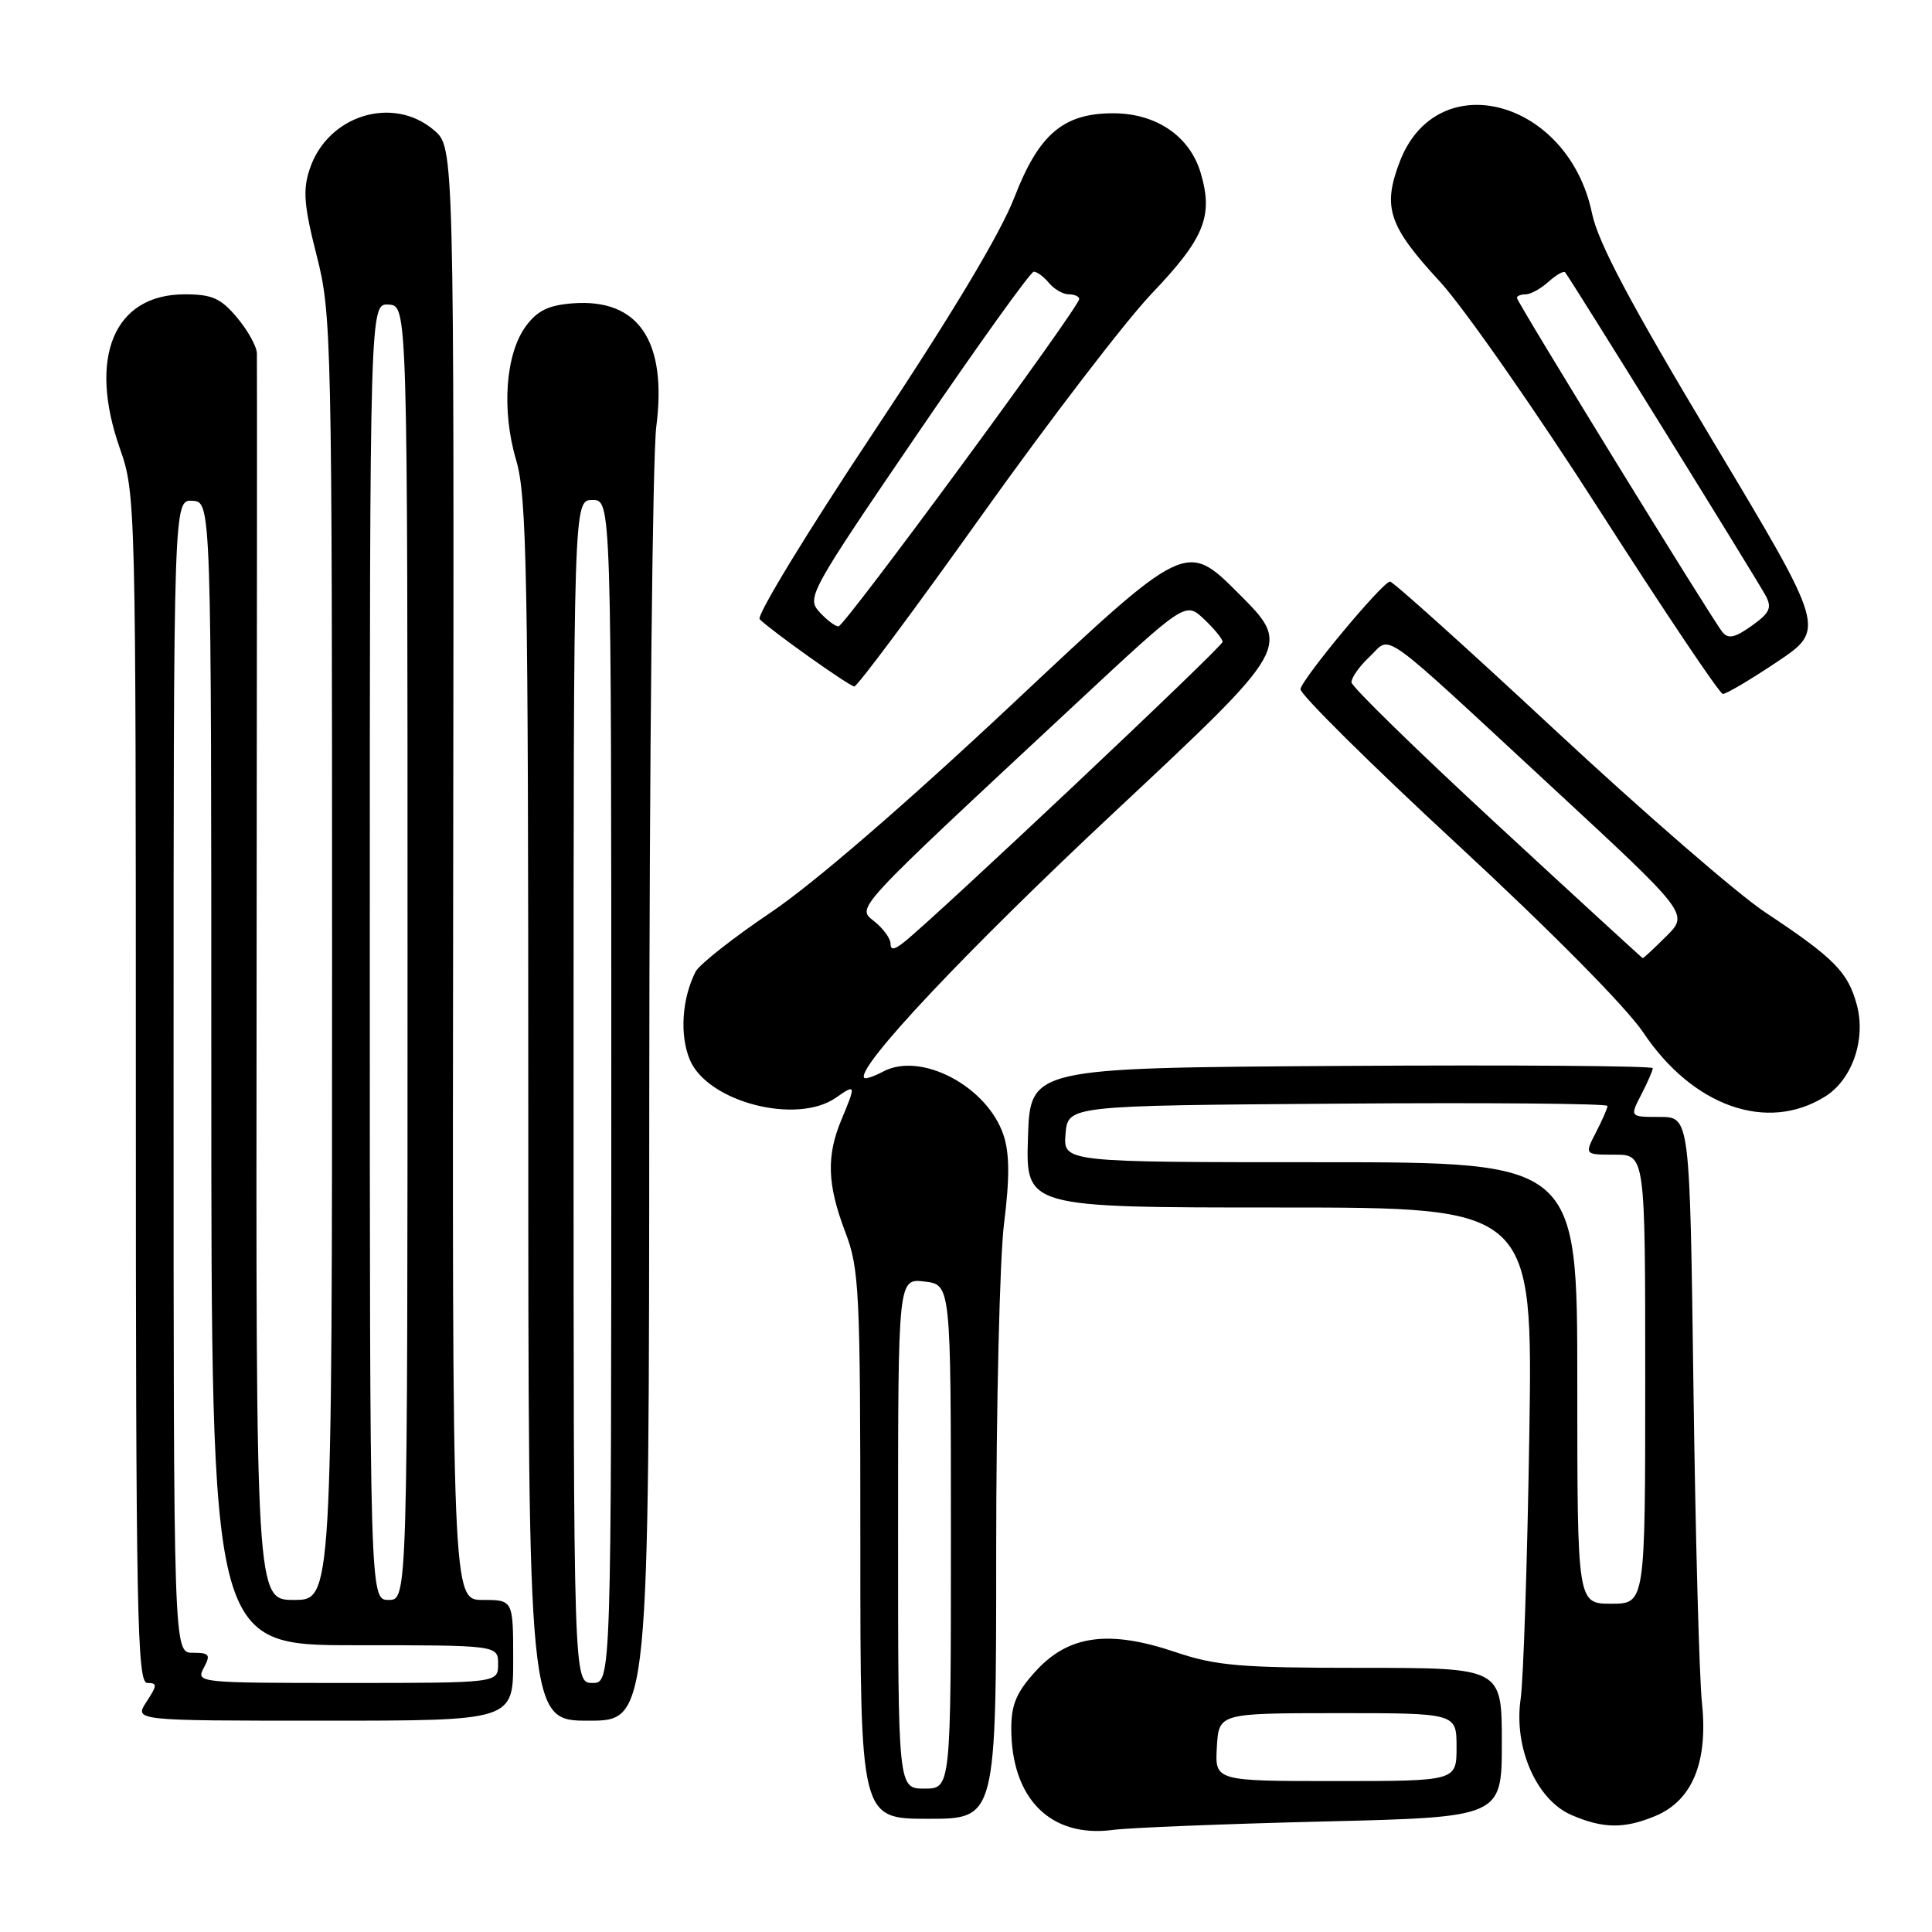 <?xml version="1.0" encoding="UTF-8" standalone="no"?>
<!DOCTYPE svg PUBLIC "-//W3C//DTD SVG 1.1//EN" "http://www.w3.org/Graphics/SVG/1.1/DTD/svg11.dtd" >
<svg xmlns="http://www.w3.org/2000/svg" xmlns:xlink="http://www.w3.org/1999/xlink" version="1.1" viewBox="0 0 256 256">
 <g >
 <path fill="currentColor"
d=" M 175.25 241.36 C 199.00 240.79 199.00 240.79 199.00 230.90 C 199.00 221.00 199.00 221.00 180.47 221.00 C 164.29 221.00 161.15 220.73 155.72 218.90 C 146.95 215.94 141.61 216.66 137.28 221.39 C 134.70 224.20 134.00 225.84 134.00 229.02 C 134.00 238.36 139.24 243.58 147.50 242.47 C 149.70 242.18 162.19 241.68 175.25 241.36 Z  M 219.36 240.62 C 224.24 238.58 226.34 233.49 225.52 225.67 C 225.16 222.28 224.65 203.41 224.39 183.75 C 223.91 148.00 223.91 148.00 219.93 148.00 C 215.95 148.00 215.95 148.00 217.47 145.05 C 218.31 143.43 219.00 141.85 219.00 141.54 C 219.00 141.23 200.44 141.10 177.75 141.24 C 136.50 141.50 136.50 141.50 136.21 150.75 C 135.92 160.00 135.92 160.00 169.52 160.00 C 203.11 160.00 203.11 160.00 202.64 190.25 C 202.38 206.89 201.86 222.59 201.49 225.15 C 200.56 231.56 203.59 238.49 208.21 240.49 C 212.40 242.31 215.23 242.35 219.36 240.62 Z  M 132.00 205.72 C 132.00 186.32 132.47 166.70 133.04 162.12 C 133.79 156.14 133.78 152.85 132.98 150.43 C 130.84 143.96 122.04 139.30 117.02 141.99 C 115.81 142.63 114.69 143.01 114.52 142.83 C 113.33 141.58 128.02 125.97 147.82 107.46 C 171.13 85.65 171.13 85.65 164.14 78.66 C 157.16 71.67 157.16 71.67 134.19 93.24 C 120.02 106.53 107.74 117.14 102.14 120.90 C 97.15 124.26 92.67 127.79 92.17 128.75 C 90.36 132.31 90.04 137.15 91.40 140.41 C 93.74 146.02 105.57 149.09 110.78 145.44 C 113.41 143.60 113.44 143.71 111.50 148.35 C 109.48 153.17 109.61 156.96 112.00 163.24 C 113.87 168.15 114.00 170.92 114.00 204.75 C 114.00 241.00 114.00 241.00 123.00 241.00 C 132.00 241.00 132.00 241.00 132.00 205.72 Z  M 68.00 220.00 C 68.00 212.00 68.00 212.00 63.96 212.00 C 59.92 212.00 59.92 212.00 60.05 115.77 C 60.17 19.54 60.17 19.54 57.53 17.27 C 52.06 12.57 43.38 15.28 41.03 22.42 C 40.11 25.18 40.28 27.28 41.95 33.82 C 43.94 41.58 44.00 44.48 44.00 126.92 C 44.00 212.00 44.00 212.00 38.96 212.00 C 33.91 212.00 33.91 212.00 34.00 130.25 C 34.05 85.29 34.07 47.75 34.04 46.83 C 34.02 45.91 32.83 43.77 31.41 42.08 C 29.25 39.51 28.10 39.00 24.47 39.00 C 15.11 39.00 11.62 47.32 15.90 59.47 C 17.97 65.33 18.00 66.74 18.00 144.22 C 18.00 214.11 18.17 223.00 19.52 223.00 C 20.86 223.00 20.84 223.31 19.41 225.50 C 17.77 228.00 17.77 228.00 42.88 228.00 C 68.00 228.00 68.00 228.00 68.00 220.00 Z  M 86.03 145.75 C 86.05 100.51 86.47 60.37 86.96 56.55 C 88.42 45.19 84.62 39.55 75.93 40.19 C 72.72 40.43 71.22 41.14 69.71 43.18 C 66.98 46.84 66.43 54.34 68.39 60.96 C 69.81 65.73 70.00 75.89 70.00 147.18 C 70.00 228.00 70.00 228.00 78.00 228.00 C 86.00 228.00 86.00 228.00 86.03 145.75 Z  M 241.83 145.30 C 245.43 143.06 247.27 137.72 246.04 133.15 C 244.87 128.80 243.03 126.94 233.89 120.88 C 230.25 118.47 217.73 107.61 206.06 96.75 C 194.40 85.89 184.55 77.03 184.18 77.06 C 183.16 77.14 172.53 89.93 172.32 91.31 C 172.23 91.96 181.56 101.21 193.06 111.85 C 205.47 123.33 215.51 133.48 217.74 136.81 C 224.31 146.62 234.16 150.10 241.83 145.30 Z  M 235.49 87.69 C 241.91 83.38 241.91 83.38 226.98 58.47 C 215.99 40.13 211.76 32.16 210.95 28.27 C 207.82 13.16 190.41 8.49 185.47 21.44 C 183.16 27.48 184.00 29.96 190.79 37.31 C 193.93 40.72 203.48 54.39 212.00 67.70 C 220.53 81.01 227.85 91.92 228.28 91.95 C 228.71 91.98 231.95 90.06 235.49 87.69 Z  M 130.11 68.25 C 139.03 55.74 149.15 42.53 152.60 38.91 C 159.63 31.54 160.80 28.62 159.08 22.86 C 157.63 18.02 153.18 15.01 147.50 15.01 C 140.90 15.01 137.65 17.77 134.41 26.16 C 132.56 30.95 126.05 41.80 115.70 57.36 C 106.97 70.49 100.20 81.60 100.66 82.05 C 102.28 83.65 112.51 90.91 113.20 90.96 C 113.59 90.98 121.20 80.76 130.11 68.25 Z  M 161.24 231.50 C 161.50 227.01 161.50 227.01 177.25 227.00 C 193.00 227.00 193.00 227.00 193.00 231.50 C 193.00 236.00 193.00 236.00 176.99 236.00 C 160.98 236.00 160.98 236.00 161.24 231.50 Z  M 209.00 183.25 C 209.00 154.00 209.00 154.00 174.94 154.00 C 140.88 154.00 140.88 154.00 141.19 150.25 C 141.50 146.50 141.50 146.50 177.25 146.24 C 196.91 146.09 213.00 146.23 213.00 146.54 C 213.00 146.85 212.31 148.43 211.47 150.05 C 209.95 153.00 209.95 153.00 213.97 153.00 C 218.00 153.00 218.00 153.00 218.00 182.75 C 218.00 212.50 218.00 212.50 213.50 212.50 C 209.00 212.50 209.00 212.50 209.00 183.25 Z  M 119.00 203.20 C 119.00 169.40 119.00 169.40 122.50 169.81 C 126.00 170.22 126.00 170.22 126.00 203.61 C 126.00 237.00 126.00 237.00 122.50 237.00 C 119.00 237.00 119.00 237.00 119.00 203.20 Z  M 118.00 125.03 C 118.00 124.37 117.05 123.05 115.89 122.12 C 113.50 120.18 112.60 121.15 142.79 93.03 C 157.08 79.72 157.08 79.72 159.54 82.04 C 160.89 83.31 162.00 84.67 162.00 85.05 C 162.00 85.70 123.82 121.68 119.75 124.87 C 118.47 125.88 118.00 125.92 118.00 125.03 Z  M 27.00 221.00 C 27.94 219.24 27.76 219.00 25.54 219.00 C 23.00 219.00 23.00 219.00 23.00 142.61 C 23.00 66.21 23.00 66.21 25.50 66.36 C 28.00 66.50 28.00 66.50 28.00 142.25 C 28.00 218.00 28.00 218.00 47.00 218.00 C 66.00 218.00 66.00 218.00 66.00 220.50 C 66.00 223.00 66.00 223.00 45.96 223.00 C 26.24 223.00 25.95 222.97 27.00 221.00 Z  M 49.00 126.11 C 49.00 40.21 49.00 40.21 51.50 40.36 C 54.00 40.50 54.00 40.50 54.00 126.25 C 54.00 212.00 54.00 212.00 51.50 212.00 C 49.00 212.00 49.00 212.00 49.00 126.11 Z  M 76.00 144.62 C 76.00 66.25 76.00 66.25 78.50 66.25 C 81.00 66.25 81.00 66.25 81.00 144.62 C 81.00 223.00 81.00 223.00 78.50 223.00 C 76.00 223.00 76.00 223.00 76.00 144.62 Z  M 198.33 109.21 C 187.79 99.47 179.13 91.02 179.08 90.42 C 179.04 89.83 180.11 88.30 181.47 87.03 C 184.47 84.21 182.15 82.55 205.64 104.29 C 223.77 121.08 223.77 121.08 220.81 124.04 C 219.18 125.67 217.77 126.98 217.67 126.96 C 217.58 126.94 208.87 118.95 198.33 109.21 Z  M 228.22 83.74 C 226.78 81.95 201.00 40.03 201.00 39.47 C 201.00 39.21 201.53 39.00 202.17 39.00 C 202.82 39.00 204.17 38.25 205.18 37.34 C 206.19 36.43 207.18 35.86 207.39 36.09 C 207.97 36.73 232.80 76.76 233.96 78.93 C 234.82 80.53 234.50 81.22 232.11 82.92 C 229.87 84.52 229.00 84.70 228.22 83.74 Z  M 108.56 81.07 C 106.87 79.20 107.31 78.40 121.51 57.57 C 129.60 45.71 136.56 36.00 136.98 36.00 C 137.41 36.00 138.32 36.67 139.00 37.50 C 139.68 38.32 140.86 39.00 141.62 39.00 C 142.38 39.00 143.00 39.28 143.00 39.62 C 143.00 40.73 111.92 83.00 111.10 83.00 C 110.67 83.00 109.52 82.13 108.56 81.07 Z "/>
</g>
</svg>